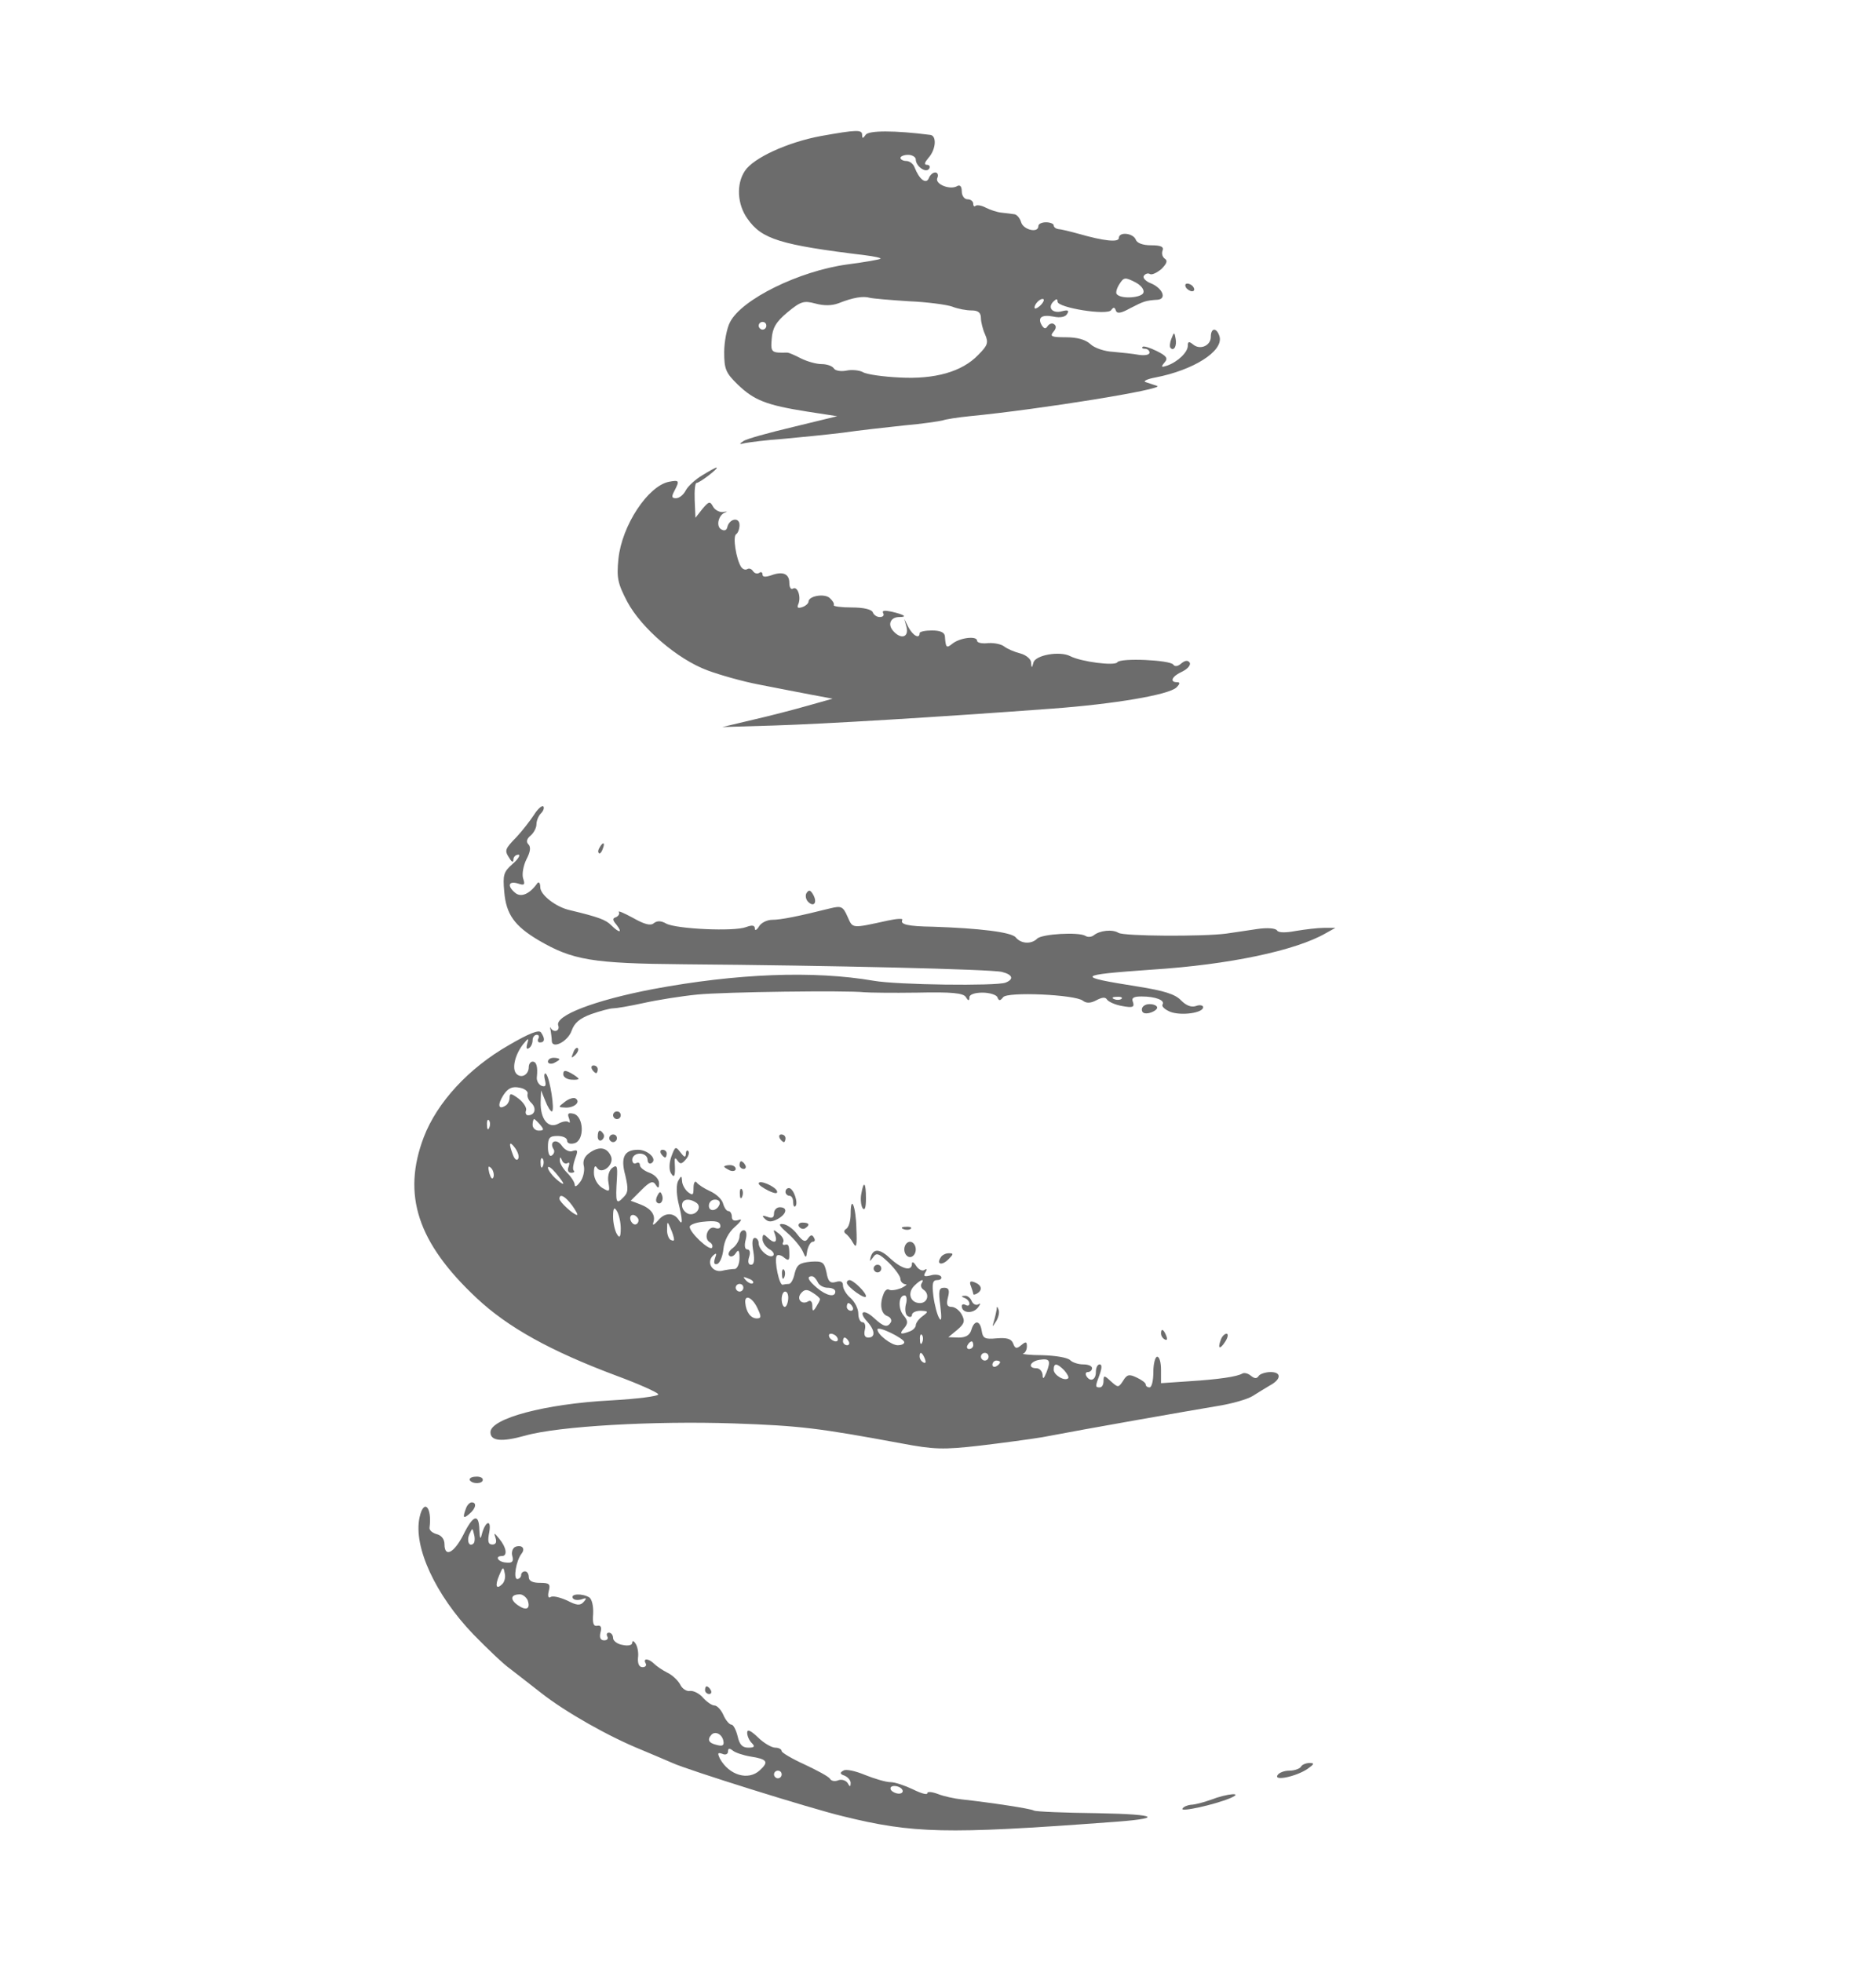 <svg width="459" height="480" viewBox="0 0 459 480" fill="none" xmlns="http://www.w3.org/2000/svg">
<path d="M200.812 33.281C192.75 34.781 184.312 38.625 182.25 41.812C180.094 45 180.375 50.062 182.906 53.531C186.375 58.5 190.875 59.906 211.688 62.438C213.938 62.719 215.625 63.094 215.438 63.281C215.344 63.469 211.594 64.125 207.281 64.688C195.562 66.281 181.406 73.219 178.594 78.844C177.844 80.25 177.188 83.625 177.188 86.156C177.188 90.281 177.562 91.219 180.562 94.125C184.5 97.875 187.406 99.094 197.531 100.687L204.844 101.812L194.062 104.437C188.156 105.844 182.625 107.344 181.875 107.906C180.75 108.656 180.844 108.75 182.344 108.375C183.375 108.187 187.594 107.625 191.719 107.344C195.844 106.969 202.406 106.312 206.25 105.844C210.094 105.281 216.844 104.531 221.25 104.062C225.656 103.687 229.875 103.031 230.625 102.844C231.375 102.562 234.375 102.094 237.188 101.812C254.625 100.125 285.188 95.156 283.125 94.406C282.375 94.125 281.062 93.75 280.312 93.469C279.562 93.281 280.594 92.719 282.656 92.344C291.938 90.562 299.25 85.969 298.406 82.406C297.75 80.062 296.25 80.062 296.25 82.406C296.25 84.562 293.625 85.688 291.938 84.281C290.906 83.438 290.625 83.531 290.625 84.562C290.625 86.156 288.188 88.5 285.562 89.438C284.156 89.906 283.969 89.812 284.906 88.688C285.844 87.656 285.469 87.094 283.031 85.875C281.344 85.031 279.75 84.562 279.562 84.844C279.281 85.125 279.562 85.312 280.125 85.312C280.781 85.312 281.25 85.781 281.25 86.25C281.25 86.812 280.125 87 278.719 86.812C277.219 86.531 274.406 86.25 272.344 86.062C270.281 85.969 267.75 85.125 266.812 84.188C265.594 83.062 263.531 82.5 260.812 82.5C257.344 82.5 256.781 82.312 257.719 81.188C258.469 80.344 258.469 79.688 257.906 79.312C257.438 78.938 256.688 79.219 256.312 79.781C255.844 80.531 255.469 80.438 254.906 79.594C253.781 77.719 254.812 76.875 257.719 77.438C259.406 77.812 260.719 77.531 261.094 76.781C261.656 75.938 261.281 75.75 259.875 76.125C257.531 76.781 256.219 75.281 257.719 73.781C258.469 73.031 258.75 73.031 258.75 73.781C258.75 75.281 271.031 77.25 271.875 75.844C272.438 75.094 272.719 75.094 273 75.938C273.281 76.781 274.219 76.688 276.562 75.375C279.844 73.688 280.312 73.5 283.312 73.312C285.562 73.031 284.344 70.406 281.531 69.281C280.312 68.812 279.562 67.969 279.844 67.5C280.219 66.938 280.875 66.75 281.344 67.031C281.812 67.312 283.031 66.75 284.156 65.812C285.469 64.5 285.75 63.75 285 63.281C284.438 62.906 284.156 62.062 284.438 61.312C284.812 60.375 284.062 60 281.625 60C279.562 60 278.156 59.438 277.875 58.594C277.219 57 273.75 56.625 273.75 58.219C273.75 59.344 270.094 58.969 263.906 57.188C261.844 56.625 259.594 56.062 259.031 56.062C258.375 55.969 257.812 55.594 257.812 55.125C257.812 54.75 256.969 54.375 255.938 54.375C254.906 54.375 254.062 54.75 254.062 55.312C254.062 57.094 250.406 56.25 249.844 54.375C249.562 53.344 248.719 52.406 248.156 52.406C247.5 52.312 246.188 52.125 245.156 52.031C244.031 51.938 242.344 51.375 241.219 50.812C240.188 50.25 239.062 50.062 238.688 50.344C238.406 50.625 238.125 50.438 238.125 49.875C238.125 49.219 237.469 48.75 236.719 48.75C235.969 48.75 235.312 47.906 235.312 46.781C235.312 45.656 234.938 45.188 234.281 45.469C232.594 46.594 228.75 45.094 229.312 43.594C229.688 42.844 229.406 42.188 228.844 42.188C228.188 42.188 227.531 42.844 227.25 43.594C226.594 45.188 224.906 43.875 223.781 40.969C223.5 40.125 222.562 39.375 221.719 39.375C220.969 39.375 220.312 39 220.312 38.625C220.312 38.25 221.156 37.875 222.188 37.875C223.219 37.875 224.062 38.438 224.062 39C224.062 40.688 226.594 42.469 227.344 41.25C227.625 40.781 227.438 40.312 226.781 40.312C226.031 40.312 226.219 39.75 227.156 38.625C229.031 36.562 229.219 33.188 227.625 33C218.906 31.875 212.438 31.875 211.781 33C211.125 33.938 210.938 33.938 210.938 33C210.938 31.688 209.719 31.688 200.812 33.281ZM279.75 71.625C279.281 72.844 274.406 73.219 273.281 72C272.906 71.719 273.188 70.594 273.844 69.562C274.969 67.781 275.25 67.781 277.688 69C279.188 69.75 280.031 70.875 279.75 71.625ZM222.375 73.688C226.875 73.875 231.656 74.531 232.969 75C234.375 75.562 236.438 75.938 237.75 75.938C239.344 75.938 240 76.5 240 77.812C240 78.75 240.469 80.625 241.031 81.844C241.875 83.812 241.688 84.469 239.344 86.812C235.406 90.938 228.75 92.812 220.125 92.344C216.094 92.156 212.062 91.594 211.125 91.031C210.281 90.562 208.406 90.375 207.094 90.656C205.688 90.938 204.281 90.656 204 90.094C203.625 89.531 202.312 89.062 201 89.062C199.688 89.062 197.438 88.406 195.938 87.656C194.344 86.812 192.938 86.25 192.656 86.25C188.719 86.344 188.531 86.25 188.812 82.875C189 80.25 189.844 78.75 192.656 76.406C195.938 73.688 196.688 73.5 199.5 74.25C201.562 74.812 203.531 74.812 205.219 74.156C208.781 72.75 211.219 72.375 212.812 72.844C213.562 73.031 217.875 73.406 222.375 73.688ZM254.812 74.438C254.156 75.188 253.406 75.562 253.219 75.469C252.75 74.906 254.156 73.125 255.094 73.125C255.562 73.125 255.469 73.688 254.812 74.438ZM187.5 79.688C187.5 80.156 187.125 80.625 186.562 80.625C186.094 80.625 185.625 80.156 185.625 79.688C185.625 79.125 186.094 78.75 186.562 78.75C187.125 78.75 187.5 79.125 187.5 79.688Z" fill="#6C6C6C"/>
<path d="M290.156 70.312C290.438 70.781 291.188 71.25 291.656 71.25C292.219 71.25 292.313 70.781 292.031 70.312C291.75 69.75 291 69.375 290.531 69.375C289.969 69.375 289.875 69.75 290.156 70.312Z" fill="#6C6C6C"/>
<path d="M286.594 82.875C286.219 83.812 286.125 84.844 286.406 85.125C287.25 85.969 288 84.562 287.625 82.781C287.344 81.188 287.25 81.188 286.594 82.875Z" fill="#6C6C6C"/>
<path d="M171.844 116.25C170.25 117.188 168.375 118.875 167.813 119.906C167.25 121.031 166.219 121.875 165.375 121.875C164.344 121.875 164.25 121.5 165 120.094C166.313 117.563 166.219 117.375 163.688 117.844C158.531 118.875 152.156 128.531 151.313 136.688C150.844 141.375 151.125 142.688 153.469 147.188C156.938 153.656 165.75 161.25 173.063 163.969C176.063 165.094 181.688 166.688 185.625 167.438C189.469 168.188 195.188 169.313 198.188 169.875L203.719 170.906L197.719 172.594C194.438 173.531 188.344 175.125 184.219 176.063L176.719 177.844L189.375 177.469C201.563 177.094 229.594 175.406 257.344 173.344C272.719 172.219 285.844 169.969 287.813 168.188C288.75 167.25 288.75 166.875 288 166.875C286.031 166.875 286.781 165.375 289.313 164.25C290.625 163.594 291.375 162.656 291.094 162.094C290.625 161.438 289.969 161.531 289.031 162.281C288.188 163.031 287.438 163.125 287.063 162.563C286.219 161.438 274.125 160.875 273.375 162C272.813 162.938 264.563 161.906 261.844 160.5C259.313 159.188 253.313 160.219 252.844 162.094C252.469 163.5 252.375 163.5 252.281 162.094C252.281 161.25 251.063 160.219 249.656 159.844C248.156 159.469 246.469 158.719 245.719 158.156C245.063 157.594 243.281 157.219 241.781 157.313C240.281 157.5 239.063 157.219 239.063 156.75C239.063 155.438 234.75 156 232.969 157.5C231.563 158.625 231.375 158.438 231.188 155.625C231.094 154.688 230.063 154.219 228 154.219C226.406 154.219 225 154.5 225 154.875C225 156.375 223.406 155.531 222.281 153.469L221.25 151.406L221.813 153.469C222.375 156 220.313 156.469 218.438 154.219C217.125 152.625 217.969 150.938 220.031 150.938C222.094 150.938 221.344 150.375 218.156 149.625C216.375 149.25 215.719 149.344 216.094 150C216.375 150.469 216.094 150.938 215.25 150.938C214.5 150.938 213.75 150.375 213.563 149.813C213.281 149.063 211.313 148.594 208.406 148.594C205.781 148.594 203.813 148.313 204 148.031C204.188 147.656 203.719 146.906 202.969 146.25C201.656 145.125 197.813 145.781 197.813 147.188C197.813 147.563 197.156 148.219 196.313 148.5C195.188 148.875 194.906 148.688 195.375 147.656C196.031 145.875 195.094 143.25 193.969 144C193.5 144.281 193.125 143.625 193.125 142.594C193.125 140.344 191.531 139.688 188.719 140.719C187.313 141.188 186.563 141.188 186.563 140.531C186.563 139.969 186.188 139.781 185.719 140.156C185.25 140.438 184.594 140.25 184.219 139.688C183.844 139.125 183.281 138.938 182.813 139.219C182.344 139.5 181.688 139.219 181.313 138.656C180.094 136.688 179.25 131.25 180.094 130.688C180.563 130.406 180.938 129.375 180.938 128.438C180.938 126.375 178.406 126.844 177.938 129C177.75 129.75 177.188 129.938 176.438 129.469C175.125 128.719 175.781 125.906 177.469 125.344C178.125 125.156 177.844 125.063 176.906 125.25C176.063 125.344 174.938 124.781 174.469 123.938C173.719 122.531 173.438 122.625 171.844 124.5L170.156 126.656L169.969 122.344C169.875 120 170.063 118.125 170.438 118.125C171.188 118.125 175.969 114.469 175.313 114.375C175.031 114.375 173.531 115.219 171.844 116.25Z" fill="#6C6C6C"/>
<path d="M130.594 199.406C129.656 200.812 127.781 203.25 126.375 204.75C123.469 207.75 123.375 208.031 124.688 210C125.25 210.937 125.625 211.031 125.625 210.187C125.625 209.625 126.188 209.062 126.844 209.062C127.406 209.062 126.844 210.094 125.438 211.312C123.188 213.281 123 214.031 123.375 218.156C123.844 223.687 125.906 226.5 131.719 229.969C140.062 234.844 144.75 235.687 167.344 235.875C203.344 236.156 242.719 237.094 245.156 237.75C247.781 238.406 248.156 239.531 246 240.375C243.75 241.219 219.562 240.937 213.75 239.906C199.031 237.375 180.188 238.125 159.656 241.969C145.5 244.687 135.656 248.437 136.594 250.875C137.062 252.187 135.469 252.75 134.719 251.437C134.531 251.062 134.531 251.344 134.719 252C134.812 252.75 135 253.875 135 254.531C135 256.781 138.938 254.812 139.875 252.094C140.531 250.219 141.844 249.094 144.656 248.062C146.812 247.312 149.25 246.656 150 246.656C150.75 246.656 154.125 246.094 157.5 245.344C160.875 244.594 166.781 243.656 170.625 243.281C177.188 242.625 207.188 242.25 211.406 242.719C212.438 242.812 218.25 242.906 224.438 242.812C232.875 242.625 235.781 242.906 236.344 243.937C236.906 244.875 237.188 244.875 237.188 243.937C237.188 243.281 238.5 242.812 240.375 242.812C242.156 242.812 243.844 243.375 244.031 243.937C244.406 244.875 244.688 244.875 245.438 243.937C246.375 242.531 263.062 243.281 264.938 244.781C265.781 245.437 266.812 245.437 268.219 244.687C269.625 243.937 270.469 243.844 270.844 244.5C271.219 245.062 272.906 245.812 274.594 246.094C277.125 246.562 277.594 246.375 277.219 245.156C276.75 244.125 277.312 243.75 279.281 243.75C282.75 243.75 285.094 244.687 284.438 245.719C284.156 246.187 285 246.937 286.312 247.5C289.031 248.531 294.375 247.781 294.375 246.375C294.375 245.906 293.531 245.719 292.594 246.094C291.375 246.469 290.156 245.906 288.938 244.687C287.531 243.187 284.812 242.344 278.344 241.312C262.969 238.875 263.25 238.5 281.812 237.187C300.844 235.969 317.062 232.5 324.375 228.281L326.719 226.969H323.906C322.406 226.969 319.312 227.344 317.062 227.719C314.625 228.187 312.844 228.187 312.469 227.625C312.188 227.062 310.125 226.875 307.594 227.25C305.25 227.625 301.781 228.094 300 228.375C294.281 229.125 275.062 229.031 273.656 228.187C272.156 227.25 269.062 227.625 267.656 228.75C267.094 229.219 266.156 229.312 265.594 228.937C263.906 227.906 254.906 228.469 253.781 229.594C252.375 231 249.844 230.906 248.531 229.312C247.5 228 239.531 227.062 228.281 226.687C222.094 226.594 220.125 226.125 220.781 225C220.969 224.625 219.375 224.719 217.219 225.187C208.219 227.156 208.688 227.156 207.375 224.25C206.25 221.719 205.875 221.531 203.156 222.187C195.281 224.156 191.062 225 188.906 225C187.688 225 186.188 225.75 185.719 226.594C185.156 227.531 184.688 227.719 184.688 227.156C184.688 226.312 184.031 226.219 182.531 226.781C179.625 227.906 165.562 227.25 163.031 225.937C161.719 225.187 160.781 225.187 159.938 225.844C159.188 226.5 157.688 226.125 154.875 224.531C152.625 223.312 151.125 222.656 151.406 223.125C151.688 223.5 151.312 224.062 150.75 224.344C149.812 224.625 149.812 225 150.844 226.219C152.438 228.281 151.5 228.281 149.531 226.312C148.219 225 146.531 224.344 139.5 222.656C136.031 221.906 132.188 218.906 132.188 217.031C132.188 216 131.812 215.531 131.438 216.094C129.562 218.719 127.5 219.562 126.094 218.437C124.031 216.75 124.406 215.437 126.656 216.094C128.344 216.656 128.531 216.469 127.969 214.781C127.688 213.75 128.062 211.687 128.812 210.187C129.75 208.406 129.938 207.187 129.281 206.531C128.719 205.969 128.812 205.219 129.844 204.375C130.594 203.719 131.25 202.5 131.25 201.656C131.25 200.812 131.719 199.594 132.375 198.937C132.938 198.375 133.219 197.625 132.938 197.25C132.562 196.969 131.531 197.906 130.594 199.406ZM274.406 244.312C274.125 244.594 273.281 244.687 272.625 244.406C271.875 244.125 272.156 243.844 273.188 243.844C274.219 243.75 274.781 244.031 274.406 244.312Z" fill="#6C6C6C"/>
<path d="M146.719 207.281C146.344 207.844 146.25 208.406 146.531 208.687C146.719 208.969 147.187 208.5 147.469 207.656C148.125 206.062 147.562 205.781 146.719 207.281Z" fill="#6C6C6C"/>
<path d="M197.344 218.437C196.969 219 197.156 220.031 197.719 220.594C199.125 222 200.063 220.781 198.938 218.812C198.281 217.687 197.906 217.594 197.344 218.437Z" fill="#6C6C6C"/>
<path d="M279.375 246.937C279.375 247.781 280.031 248.063 281.25 247.781C282.281 247.5 283.125 246.937 283.125 246.469C283.125 246 282.281 245.625 281.25 245.625C280.219 245.625 279.375 246.187 279.375 246.937Z" fill="#6C6C6C"/>
<path d="M124.5 255.656C114.656 261.281 106.969 269.625 103.688 278.156C98.344 292.219 102.094 303.938 116.625 317.531C124.219 324.656 134.625 330.469 150.938 336.563C156.281 338.531 160.875 340.594 161.063 341.063C161.156 341.531 156 342.188 149.344 342.563C133.406 343.406 120 346.969 120 350.344C120 352.5 122.719 352.781 128.437 351.188C136.594 348.844 160.125 347.531 179.531 348.188C195.75 348.75 200.25 349.313 220.5 353.063C228.469 354.563 230.719 354.656 239.719 353.625C245.25 352.969 252.187 352.031 255 351.563C266.25 349.406 291.469 345 297.656 343.969C301.313 343.406 305.25 342.281 306.563 341.438C307.875 340.594 309.75 339.469 310.688 338.906C313.5 337.406 313.594 335.625 310.875 335.625C309.656 335.625 308.25 336.094 307.969 336.563C307.5 337.313 306.938 337.219 306.094 336.563C305.344 335.906 304.406 335.719 303.938 336C302.625 336.75 298.312 337.406 290.906 337.875L284.062 338.344V335.063C284.062 333.281 283.687 331.875 283.125 331.875C282.656 331.875 282.187 333.563 282.187 335.625C282.187 337.688 281.812 339.375 281.25 339.375C280.781 339.375 280.312 339.094 280.312 338.625C280.312 338.25 279.281 337.5 278.062 336.938C276.281 336.094 275.719 336.188 274.781 337.781C273.656 339.469 273.562 339.469 271.781 337.875C270.187 336.375 270 336.375 270 337.781C270 338.719 269.625 339.375 269.062 339.375C267.937 339.375 267.937 339.188 269.062 336.188C269.625 334.594 269.625 333.75 269.062 333.75C268.5 333.75 268.125 334.594 268.125 335.625C268.125 337.594 266.719 338.156 265.781 336.563C265.5 336 265.687 335.625 266.156 335.625C266.719 335.625 267.187 335.156 267.187 334.688C267.187 334.125 266.25 333.75 265.031 333.75C263.812 333.75 262.406 333.281 261.844 332.719C261.187 332.063 258.187 331.594 255.094 331.5C252 331.5 249.844 331.219 250.312 331.125C250.875 330.938 251.25 330.094 251.25 329.344C251.25 328.125 250.969 328.125 249.844 329.063C248.719 330 248.344 329.906 247.875 328.594C247.406 327.469 246.375 327.188 243.844 327.375C240.937 327.656 240.469 327.375 240.187 325.5C239.812 322.969 238.406 322.781 237.656 325.313C237.281 326.625 236.25 327.188 234.562 327.188L232.031 327.094L234.187 325.313C235.969 323.813 236.156 323.156 235.312 321.563C234.75 320.531 233.625 319.688 232.875 319.688C231.75 319.688 231.469 319.125 231.937 317.344C232.406 315.563 232.125 315 231 315C229.687 315 229.594 315.75 230.062 319.406C230.437 322.5 230.344 323.438 229.781 322.406C229.312 321.656 228.656 319.219 228.375 317.063C228 313.969 228.187 313.125 229.312 313.125C230.062 313.125 230.531 312.75 230.25 312.281C229.969 311.813 228.75 311.625 227.625 312C226.125 312.375 225.844 312.188 226.406 311.25C226.875 310.5 226.781 310.219 226.125 310.688C225.562 310.969 224.719 310.5 224.156 309.656C223.594 308.719 223.125 308.531 223.125 309.094C223.125 311.063 220.781 310.5 217.969 307.969C215.344 305.438 213.656 305.25 213 307.594C212.719 308.719 212.812 308.625 213.656 307.5C214.406 306.375 215.062 306.563 217.5 308.906C219 310.406 220.312 312.188 220.312 312.844C220.312 313.5 220.875 314.063 221.531 314.156C222.094 314.156 221.625 314.531 220.5 315.094C219.281 315.563 217.969 315.75 217.5 315.469C217.125 315.188 216.469 315.656 216.187 316.5C215.156 319.031 215.531 321.375 217.125 321.938C217.875 322.219 218.25 322.875 217.969 323.438C217.125 324.844 216.187 324.563 213.844 322.406C211.312 320.063 209.906 320.813 212.156 323.25C214.125 325.406 214.219 327.188 212.437 327.188C211.594 327.188 211.312 326.531 211.594 325.313C211.875 324.281 211.594 323.438 211.031 323.438C210.469 323.438 210 322.5 210 321.281C210 320.156 209.156 318.469 208.125 317.531C207.094 316.688 206.25 315.281 206.25 314.438C206.25 313.5 205.687 313.219 204.469 313.594C203.156 313.969 202.594 313.5 202.219 311.25C201.656 308.719 201.281 308.438 198.375 308.625C195.562 308.906 195 309.375 194.438 311.438C194.156 312.938 193.5 314.063 193.031 314.063C192.563 314.063 191.906 314.156 191.531 314.25C190.688 314.625 189.375 308.344 190.031 307.219C190.219 306.844 191.063 306.938 191.813 307.594C192.844 308.438 193.125 308.344 193.125 307.125C193.125 304.594 192.938 304.219 192 304.5C191.531 304.594 191.344 304.313 191.625 303.844C191.906 303.375 191.438 302.438 190.594 301.781C189.188 300.656 189.094 300.656 189.656 302.063C190.313 304.031 189.375 304.313 187.688 302.625C186.844 301.781 186.563 301.875 186.563 303.094C186.563 303.938 187.313 304.969 188.156 305.531C189.094 306 189.563 306.75 189.188 307.125C188.25 307.969 185.625 305.719 185.625 304.125C185.625 303.375 185.156 302.813 184.688 302.813C184.031 302.813 183.938 304.031 184.313 306.094C184.688 308.344 184.5 309.375 183.75 309.375C183.094 309.375 182.906 308.625 183.281 307.5C183.656 306.375 183.469 305.625 182.813 305.625C182.25 305.625 182.063 304.688 182.438 303.281C182.813 301.875 182.625 300.938 181.969 300.938C181.406 300.938 180.938 301.594 180.938 302.438C180.938 303.281 180.188 304.594 179.344 305.25C178.406 305.906 178.031 306.75 178.406 307.125C178.781 307.594 179.531 307.313 180 306.563C180.656 305.531 180.938 305.813 180.938 307.688C180.938 309.188 180.375 310.313 179.813 310.406C179.156 310.406 177.656 310.594 176.531 310.875C174.188 311.25 172.781 308.719 174.469 307.125C175.313 306.375 175.406 306.563 174.938 307.781C174.563 309 174.75 309.375 175.5 309.188C176.156 308.906 176.813 307.313 177 305.531C177.188 303.563 178.219 301.5 179.813 300.094C181.406 298.688 181.688 298.031 180.75 298.406C179.625 298.781 179.063 298.5 179.063 297.656C179.063 296.906 178.688 296.25 178.219 296.25C177.75 296.25 177.188 295.406 176.906 294.375C176.625 293.344 175.219 292.031 173.719 291.375C172.313 290.719 170.813 289.781 170.438 289.219C170.063 288.75 169.688 289.313 169.688 290.531C169.688 292.406 169.5 292.5 168.281 291.563C167.531 290.906 166.875 289.688 166.875 288.844C166.781 287.531 166.688 287.531 165.938 288.844C165.469 289.688 165.469 291.75 165.938 294C167.063 298.5 167.063 299.906 166.125 298.5C164.906 296.531 162.656 296.531 161.063 298.5C160.031 299.625 159.563 299.906 159.844 299.063C160.5 297.188 159.281 295.594 156.563 294.563L154.313 293.719L156.938 291.094C159 289.031 159.75 288.75 160.406 289.781C161.063 290.813 161.25 290.719 161.25 289.406C161.25 288.469 160.219 287.344 158.906 286.875C157.594 286.406 156.563 285.563 156.563 285C156.563 284.438 156.188 284.25 155.625 284.531C155.156 284.813 154.688 284.438 154.688 283.688C154.688 282.844 155.531 282.188 156.563 282.188C157.594 282.188 158.438 282.844 158.438 283.688C158.438 284.438 158.906 284.813 159.375 284.531C160.969 283.594 158.531 281.25 156.094 281.25C152.719 281.25 151.781 283.125 153 287.531C153.75 290.813 153.75 291.75 152.438 292.969C150.75 294.75 150.563 294.188 150.938 288.281C151.125 285.188 150.938 284.813 149.719 285.75C148.969 286.406 148.594 287.813 148.875 289.313C149.25 291.563 149.156 291.656 147.281 290.531C146.156 289.781 145.312 288.281 145.312 286.875C145.312 285.375 145.594 284.906 146.062 285.656C147.187 287.438 150.281 285 149.531 282.938C148.594 280.688 146.719 280.313 144.375 281.906C142.969 282.844 142.5 283.969 142.875 285.375C143.062 286.406 142.687 288.188 141.937 289.125C141.187 290.156 140.625 290.438 140.625 289.875C140.625 289.219 139.781 287.906 138.75 286.875C137.719 285.844 136.875 284.438 136.969 283.781C136.969 282.938 137.156 282.938 137.531 283.875C137.719 284.438 138.375 284.813 138.844 284.531C139.312 284.156 139.406 284.625 139.125 285.375C138.75 286.313 139.031 286.875 139.781 286.875C140.437 286.875 140.719 286.594 140.344 286.313C140.062 286.031 140.25 284.719 140.719 283.406C141.469 281.438 141.375 281.156 140.156 281.531C139.406 281.906 138.187 281.344 137.437 280.219C136.125 278.344 134.25 279.281 135.469 281.156C135.75 281.625 135.562 282.281 135 282.656C134.437 283.031 134.062 282.094 134.062 280.594C134.062 278.344 134.437 277.875 136.406 277.875C137.719 277.875 138.75 278.344 138.75 279C138.75 279.656 139.5 279.938 140.531 279.656C143.062 279 142.875 273.094 140.344 272.438C139.031 272.156 138.75 272.344 139.219 273.563C139.5 274.406 139.5 274.781 139.125 274.5C138.75 274.125 137.625 274.313 136.594 274.875C134.156 276.188 132.187 273.75 132.281 269.625L132.375 266.719L133.406 269.25C133.969 270.75 134.719 271.875 135 271.875C135.844 271.875 134.531 263.625 133.594 262.688C133.219 262.313 133.031 262.969 133.312 264.094C133.687 265.594 133.5 265.969 132.469 265.594C131.812 265.313 131.25 264.375 131.344 263.531C131.625 260.906 131.25 259.688 130.312 259.688C129.844 259.688 129.375 260.25 129.375 261C129.375 262.875 127.594 263.906 126.375 262.688C125.156 261.469 126 258 127.969 255.469C129.281 253.875 129.469 253.781 129 255.281C128.719 256.313 128.812 256.781 129.375 256.406C129.937 256.125 130.312 255.188 130.312 254.438C130.312 253.688 130.781 253.125 131.344 253.125C131.812 253.125 132 253.5 131.719 254.063C131.437 254.531 131.625 255 132.094 255C133.312 255 133.406 254.063 132.375 252.563C131.906 251.813 129.469 252.75 124.5 255.656ZM129.094 267.563C128.906 268.125 129.281 269.156 130.031 269.813C131.344 271.125 130.875 272.813 129.187 272.813C128.719 272.813 128.437 272.25 128.719 271.594C128.906 271.031 128.156 269.719 126.937 268.781C125.062 267.375 124.688 267.375 124.688 268.5C124.688 269.25 124.219 270.188 123.656 270.469C121.875 271.594 121.688 270.188 123.188 267.844C124.313 266.156 125.344 265.688 127.125 266.063C128.344 266.25 129.281 267 129.094 267.563ZM119.719 275.813C119.438 276.563 119.156 276.281 119.156 275.25C119.063 274.219 119.344 273.656 119.625 274.031C119.906 274.313 120 275.156 119.719 275.813ZM132.187 275.156C133.125 276.281 133.125 276.563 131.812 276.563C130.969 276.563 130.312 275.906 130.312 275.156C130.312 274.406 130.5 273.75 130.687 273.75C130.875 273.75 131.531 274.406 132.187 275.156ZM126.75 283.5C126.469 283.969 125.906 283.594 125.531 282.563C124.406 279.656 124.594 278.906 126 280.781C126.75 281.813 127.125 283.031 126.75 283.5ZM132.844 285.188C132.562 285.938 132.281 285.656 132.281 284.625C132.187 283.594 132.469 283.031 132.75 283.406C133.031 283.688 133.125 284.531 132.844 285.188ZM120.75 287.906C120.469 288.656 120.094 288.188 119.719 286.969C119.344 285.375 119.438 285 120.188 285.75C120.656 286.219 120.938 287.25 120.75 287.906ZM137.812 289.5C137.812 289.781 136.969 289.219 135.937 288.281C134.906 287.344 134.062 286.125 134.062 285.656C134.062 285.094 134.906 285.656 135.937 286.875C136.969 288.094 137.812 289.219 137.812 289.5ZM139.969 294.844C140.906 296.156 141.469 297.188 141.187 297.188C140.344 297.188 136.875 294 136.875 293.25C136.875 291.844 138.281 292.594 139.969 294.844ZM170.344 294.188C171.938 295.219 170.25 297.563 168.375 296.906C167.531 296.531 166.875 295.688 166.875 294.844C166.875 293.344 168.469 292.969 170.344 294.188ZM176.063 294.563C175.5 296.25 173.438 296.531 173.438 294.938C173.438 294.094 174.094 293.438 174.938 293.438C175.781 293.438 176.25 293.906 176.063 294.563ZM151.875 300.469C151.875 302.625 151.594 303 150.938 301.875C150.469 301.125 150 299.156 150 297.656C150 295.5 150.281 295.125 150.938 296.25C151.406 297 151.875 298.875 151.875 300.469ZM156.094 298.031C156.375 298.5 156.188 299.156 155.719 299.438C155.25 299.719 154.688 299.344 154.313 298.594C153.75 297.094 155.156 296.625 156.094 298.031ZM176.25 300C176.25 300.469 175.688 300.656 174.938 300.375C173.25 299.719 172.031 302.906 173.625 303.844C174.281 304.219 174.469 304.875 174.188 305.25C173.438 305.906 168.75 301.5 168.75 300.094C168.75 299.625 170.156 299.063 171.844 298.875C175.219 298.5 176.25 298.781 176.25 300ZM164.906 303.094C165 303.563 164.625 303.563 164.063 303.281C163.594 303 163.125 301.781 163.219 300.656C163.219 298.688 163.313 298.688 164.063 300.469C164.531 301.5 164.906 302.719 164.906 303.094ZM184.219 313.875C183.938 314.156 183.188 313.875 182.531 313.219C181.688 312.281 181.781 312.188 183.094 312.75C184.031 313.031 184.5 313.594 184.219 313.875ZM200.062 313.594C200.344 314.344 201.469 315 202.5 315C203.531 315 204.375 315.375 204.375 315.938C204.375 317.438 202.219 316.969 199.969 315.094C197.719 313.219 197.25 312.188 198.656 312.188C199.125 312.188 199.687 312.844 200.062 313.594ZM225.469 313.969C225.187 314.438 225.375 315.094 225.937 315.469C227.531 316.5 226.969 318.75 225.094 318.75C222.75 318.75 221.906 316.313 223.687 314.531C225.281 312.938 226.312 312.656 225.469 313.969ZM181.875 315C181.875 315.469 181.5 315.938 180.938 315.938C180.469 315.938 180 315.469 180 315C180 314.438 180.469 314.063 180.938 314.063C181.5 314.063 181.875 314.438 181.875 315ZM200.625 317.813C200.625 318.094 200.156 318.938 199.687 319.688C198.937 320.906 198.75 320.813 198.75 319.406C198.75 318.469 198.375 318 197.812 318.281C196.219 319.313 194.813 317.813 195.938 316.406C196.781 315.375 197.437 315.281 198.844 316.219C199.781 316.781 200.625 317.531 200.625 317.813ZM192.844 317.813C192.75 318.844 192.375 319.688 192 319.688C191.625 319.688 191.25 318.844 191.25 317.813C191.25 316.781 191.625 315.938 192.094 315.938C192.656 315.938 192.938 316.781 192.844 317.813ZM185.438 320.25C186.281 322.031 186.281 322.5 185.156 322.5C183.656 322.5 182.531 320.906 182.344 318.656C182.156 316.406 184.219 317.438 185.438 320.25ZM221.625 319.125C221.344 320.344 221.531 321.656 222.094 321.938C222.656 322.313 223.125 322.125 223.125 321.656C223.125 321.094 224.062 320.625 225.281 320.625C227.156 320.719 227.25 320.813 225.75 321.938C224.812 322.594 224.062 323.625 224.062 324.188C224.062 324.656 223.406 325.406 222.562 325.688C220.312 326.531 219.937 326.344 221.25 324.844C222.187 323.719 222.187 323.063 221.062 321.75C219.656 320.063 219.844 316.875 221.344 316.875C221.812 316.875 222 317.906 221.625 319.125ZM208.594 319.688C208.875 320.156 208.687 320.625 208.219 320.625C207.656 320.625 207.187 320.156 207.187 319.688C207.187 319.125 207.375 318.75 207.562 318.75C207.844 318.75 208.312 319.125 208.594 319.688ZM221.25 328.313C221.25 328.781 220.5 329.063 219.656 329.063C218.062 329.063 214.687 326.438 214.687 325.219C214.687 324.188 221.156 327.375 221.25 328.313ZM204.844 327.188C205.125 327.656 205.031 328.125 204.469 328.125C204 328.125 203.25 327.656 202.969 327.188C202.687 326.625 202.781 326.25 203.344 326.25C203.812 326.25 204.562 326.625 204.844 327.188ZM225.656 328.313C225.375 329.063 225.094 328.781 225.094 327.75C225 326.719 225.281 326.156 225.562 326.531C225.844 326.813 225.937 327.656 225.656 328.313ZM207.656 328.125C207.937 328.594 207.75 329.063 207.281 329.063C206.719 329.063 206.25 328.594 206.25 328.125C206.25 327.563 206.437 327.188 206.625 327.188C206.906 327.188 207.375 327.563 207.656 328.125ZM238.125 329.063C238.125 329.531 237.656 330 237.094 330C236.625 330 236.437 329.531 236.719 329.063C237 328.5 237.469 328.125 237.75 328.125C237.937 328.125 238.125 328.5 238.125 329.063ZM226.312 332.438C226.594 333.188 226.5 333.563 225.937 333.281C225.375 333 225 332.344 225 331.781C225 330.469 225.656 330.75 226.312 332.438ZM241.875 331.875C241.875 332.344 241.5 332.813 240.937 332.813C240.469 332.813 240 332.344 240 331.875C240 331.313 240.469 330.938 240.937 330.938C241.5 330.938 241.875 331.313 241.875 331.875ZM256.031 335.719C255.375 337.313 255.094 337.5 255.094 336.281C255 335.438 254.344 334.688 253.594 334.688C251.344 334.688 252 333 254.344 332.625C256.875 332.25 257.156 332.813 256.031 335.719ZM244.687 333.188C244.687 333.469 244.312 333.938 243.75 334.219C243.281 334.5 242.812 334.313 242.812 333.844C242.812 333.281 243.281 332.813 243.75 332.813C244.312 332.813 244.687 333 244.687 333.188ZM260.344 335.156C261.094 336 261.562 336.844 261.375 337.125C260.531 337.969 257.812 336.375 257.812 335.063C257.812 333.375 258.562 333.375 260.344 335.156Z" fill="#6C6C6C"/>
<path d="M140.25 257.531C139.687 258.844 139.781 258.938 140.719 258.094C141.375 257.438 141.656 256.688 141.375 256.406C141.094 256.125 140.531 256.594 140.25 257.531Z" fill="#6C6C6C"/>
<path d="M134.062 259.687C134.062 260.156 134.719 260.344 135.469 260.062C136.219 259.687 136.875 259.312 136.875 259.125C136.875 258.937 136.219 258.75 135.469 258.75C134.719 258.75 134.062 259.125 134.062 259.687Z" fill="#6C6C6C"/>
<path d="M144.844 261.562C145.125 262.031 145.594 262.5 145.875 262.5C146.063 262.5 146.25 262.031 146.25 261.562C146.25 261 145.781 260.625 145.219 260.625C144.75 260.625 144.563 261 144.844 261.562Z" fill="#6C6C6C"/>
<path d="M137.812 262.781C137.812 263.437 138.656 264 139.688 264.094C140.719 264.187 141.562 264.094 141.562 263.906C141.562 263.719 140.719 263.062 139.688 262.5C138.281 261.75 137.812 261.75 137.812 262.781Z" fill="#6C6C6C"/>
<path d="M138.188 269.531C136.5 270.844 136.5 270.844 138.469 270.938C140.625 270.938 142.125 269.531 140.813 268.688C140.344 268.406 139.125 268.781 138.188 269.531Z" fill="#6C6C6C"/>
<path d="M150 272.812C150 273.281 150.469 273.75 150.938 273.75C151.5 273.75 151.875 273.281 151.875 272.812C151.875 272.25 151.5 271.875 150.938 271.875C150.469 271.875 150 272.25 150 272.812Z" fill="#6C6C6C"/>
<path d="M146.25 278.063C146.25 278.813 146.719 279.188 147.188 278.906C147.75 278.531 147.938 277.875 147.656 277.406C146.812 276.094 146.25 276.375 146.25 278.063Z" fill="#6C6C6C"/>
<path d="M149.062 278.438C149.062 278.906 149.531 279.375 150 279.375C150.562 279.375 150.938 278.906 150.938 278.438C150.938 277.875 150.562 277.5 150 277.5C149.531 277.5 149.062 277.875 149.062 278.438Z" fill="#6C6C6C"/>
<path d="M190.781 278.438C191.063 278.906 191.531 279.375 191.813 279.375C192 279.375 192.188 278.906 192.188 278.438C192.188 277.875 191.719 277.5 191.156 277.5C190.688 277.5 190.5 277.875 190.781 278.438Z" fill="#6C6C6C"/>
<path d="M164.25 282.938C163.688 284.531 163.688 286.219 164.156 286.969C165 288.375 165.281 287.625 165.094 284.531C165 283.219 165.188 283.031 165.75 283.875C166.406 284.813 166.781 284.813 167.813 283.594C168.469 282.844 168.75 281.906 168.375 281.531C168.094 281.25 167.813 281.531 167.813 282.281C167.719 283.219 167.438 283.125 166.5 281.906C165.281 280.313 165.188 280.406 164.25 282.938Z" fill="#6C6C6C"/>
<path d="M161.719 282.188C162 282.656 162.469 283.125 162.75 283.125C162.938 283.125 163.125 282.656 163.125 282.188C163.125 281.625 162.656 281.25 162.094 281.25C161.625 281.25 161.438 281.625 161.719 282.188Z" fill="#6C6C6C"/>
<path d="M180.938 285C180.938 285.469 181.406 285.938 181.969 285.938C182.438 285.938 182.625 285.469 182.344 285C182.062 284.438 181.594 284.062 181.312 284.062C181.125 284.062 180.938 284.438 180.938 285Z" fill="#6C6C6C"/>
<path d="M177.188 285.375C177.188 285.562 177.844 285.937 178.594 286.312C179.344 286.594 180 286.406 180 285.937C180 285.375 179.344 285 178.594 285C177.844 285 177.188 285.187 177.188 285.375Z" fill="#6C6C6C"/>
<path d="M185.625 289.5C185.625 289.875 186.75 290.625 188.062 291.281C189.656 292.031 190.312 292.031 190.125 291.375C189.656 290.156 185.625 288.469 185.625 289.5Z" fill="#6C6C6C"/>
<path d="M210.75 291.938C210.469 293.25 210.656 294.844 211.031 295.5C211.594 296.25 211.875 295.406 211.875 293.156C211.875 289.219 211.312 288.656 210.75 291.938Z" fill="#6C6C6C"/>
<path d="M181.031 292.125C181.031 293.156 181.313 293.437 181.594 292.687C181.875 292.031 181.781 291.187 181.5 290.906C181.219 290.531 180.938 291.094 181.031 292.125Z" fill="#6C6C6C"/>
<path d="M192.188 291.563C192.188 292.031 192.656 292.5 193.125 292.5C193.687 292.5 194.062 293.156 194.062 294.094C194.062 294.938 194.344 295.406 194.625 295.031C195.375 294.281 194.156 290.625 193.031 290.625C192.562 290.625 192.188 291 192.188 291.563Z" fill="#6C6C6C"/>
<path d="M160.875 292.406C160.5 293.062 160.406 293.812 160.687 294.094C161.531 294.937 162.469 293.719 162 292.406C161.625 291.375 161.437 291.375 160.875 292.406Z" fill="#6C6C6C"/>
<path d="M208.125 297C208.125 298.594 207.656 300.187 207.094 300.562C206.438 300.937 206.438 301.406 206.906 301.781C207.375 302.062 208.219 303.094 208.781 304.125C209.531 305.437 209.719 304.687 209.531 300.562C209.438 295.125 208.125 291.937 208.125 297Z" fill="#6C6C6C"/>
<path d="M189.375 296.812C189.375 297.844 188.906 298.125 187.781 297.656C186.469 297.187 186.375 297.375 187.125 298.125C187.969 298.969 188.719 298.969 190.219 298.219C192.469 297 192.844 295.312 190.781 295.312C190.031 295.312 189.375 295.969 189.375 296.812Z" fill="#6C6C6C"/>
<path d="M192.75 301.688C194.344 303.094 195.938 305.063 196.406 306.094C197.156 307.875 197.25 307.875 197.531 305.813C197.813 304.688 198.375 303.75 198.844 303.75C199.406 303.75 199.5 303.281 199.125 302.719C198.75 301.969 198.281 302.063 197.719 302.906C197.063 303.938 196.5 303.75 195.094 301.969C194.156 300.656 192.563 299.531 191.625 299.438C190.313 299.25 190.594 299.813 192.75 301.688Z" fill="#6C6C6C"/>
<path d="M195.469 300C195.844 300.562 196.5 300.75 196.969 300.469C198.281 299.625 198 299.062 196.312 299.062C195.562 299.062 195.187 299.531 195.469 300Z" fill="#6C6C6C"/>
<path d="M221.062 300.656C221.719 300.937 222.562 300.844 222.844 300.562C223.219 300.281 222.656 300 221.625 300.094C220.594 300.094 220.312 300.375 221.062 300.656Z" fill="#6C6C6C"/>
<path d="M221.25 305.625C221.25 306.656 221.906 307.5 222.656 307.5C223.406 307.5 224.062 306.656 224.062 305.625C224.062 304.594 223.406 303.75 222.656 303.75C221.906 303.75 221.25 304.594 221.25 305.625Z" fill="#6C6C6C"/>
<path d="M230.156 307.594C229.031 309.281 230.438 309.656 232.031 308.063C233.344 306.75 233.344 306.563 232.125 306.563C231.375 306.563 230.438 307.031 230.156 307.594Z" fill="#6C6C6C"/>
<path d="M213.75 310.312C213.75 310.781 214.219 311.25 214.688 311.25C215.25 311.25 215.625 310.781 215.625 310.312C215.625 309.75 215.25 309.375 214.688 309.375C214.219 309.375 213.75 309.75 213.75 310.312Z" fill="#6C6C6C"/>
<path d="M191.344 311.812C191.344 312.844 191.625 313.125 191.906 312.375C192.188 311.719 192.094 310.875 191.813 310.594C191.531 310.219 191.25 310.781 191.344 311.812Z" fill="#6C6C6C"/>
<path d="M207.188 313.781C207.281 314.813 211.875 318.094 211.875 317.063C211.875 316.125 208.781 313.125 207.844 313.125C207.469 313.125 207.188 313.406 207.188 313.781Z" fill="#6C6C6C"/>
<path d="M237.562 314.625C237.844 315.375 238.125 316.312 238.125 316.5C238.125 316.781 238.594 316.687 239.062 316.406C240.469 315.562 240.187 314.344 238.5 313.687C237.375 313.219 237.094 313.5 237.562 314.625Z" fill="#6C6C6C"/>
<path d="M236.062 317.531C236.625 317.719 237.187 318.375 237.187 318.844C237.187 319.406 236.812 319.5 236.25 319.219C235.781 318.938 235.312 319.031 235.312 319.5C235.312 321.188 237.937 321.469 239.25 319.875C239.906 319.031 240 318.656 239.437 319.031C238.781 319.406 238.125 319.031 237.75 318.281C237.469 317.531 236.719 316.875 236.062 316.969C235.125 316.969 235.125 317.156 236.062 317.531Z" fill="#6C6C6C"/>
<path d="M243.844 320.344C243.75 320.906 243.469 322.219 243.188 323.156C242.719 324.75 242.719 324.75 243.75 323.156C244.313 322.219 244.594 321 244.313 320.344C244.031 319.5 243.844 319.5 243.844 320.344Z" fill="#6C6C6C"/>
<path d="M284.062 326.156C284.062 326.719 284.438 327.375 285 327.656C285.563 327.938 285.656 327.563 285.375 326.813C284.719 325.125 284.062 324.844 284.062 326.156Z" fill="#6C6C6C"/>
<path d="M298.687 327.75C297.844 330 298.5 330.187 299.812 328.125C300.469 327.094 300.562 326.25 300.094 326.25C299.625 326.25 298.969 326.906 298.687 327.75Z" fill="#6C6C6C"/>
<path d="M114.938 362.062C115.594 363.094 118.125 363 118.125 361.969C118.125 361.406 117.281 361.125 116.344 361.219C115.313 361.219 114.75 361.687 114.938 362.062Z" fill="#6C6C6C"/>
<path d="M114 369C113.156 371.25 113.344 371.625 114.844 370.313C116.437 369 116.719 367.5 115.406 367.5C114.937 367.5 114.281 368.156 114 369Z" fill="#6C6C6C"/>
<path d="M102.656 371.156C101.062 378.375 106.594 390.187 115.781 399.75C119.25 403.312 123.281 407.156 124.781 408.187C126.187 409.312 129.656 411.937 132.375 414.094C138.187 418.687 148.875 424.781 157.031 428.062C160.125 429.375 163.5 430.781 164.531 431.25C168.187 432.937 198.375 442.406 206.25 444.281C223.312 448.5 231.562 448.687 270.937 445.781C284.906 444.844 283.875 443.812 268.594 443.531C260.437 443.437 253.406 443.156 252.937 442.875C252.187 442.406 242.156 440.906 235.312 440.156C233.531 439.969 230.906 439.406 229.5 438.844C228 438.281 226.875 438.187 226.875 438.656C226.875 439.125 225.281 438.656 223.406 437.719C221.437 436.781 219 435.937 217.875 435.937C216.75 435.937 213.937 435.094 211.594 434.156C209.344 433.219 206.906 432.656 206.344 433.125C205.406 433.594 205.5 433.969 206.625 434.344C207.469 434.719 208.125 435.469 208.125 436.125C208.125 437.156 207.937 437.156 207.375 436.125C206.906 435.469 205.875 435.187 205.125 435.469C204.281 435.844 203.344 435.656 203.062 435.094C202.687 434.531 199.875 433.031 196.875 431.625C193.781 430.219 191.25 428.719 191.25 428.344C191.25 427.875 190.5 427.5 189.656 427.5C188.812 427.5 186.844 426.375 185.437 424.969C183.656 423.281 182.812 422.906 182.812 423.844C182.812 424.594 183.281 425.719 183.937 426.375C184.781 427.219 184.594 427.5 183.094 427.5C181.594 427.5 180.937 426.75 180.469 424.687C180.094 423.187 179.437 421.875 178.969 421.875C178.5 421.875 177.562 420.844 177 419.531C176.437 418.219 175.406 417.187 174.844 417.187C174.187 417.187 172.969 416.344 172.031 415.312C171.094 414.187 169.594 413.531 168.844 413.625C168 413.812 166.875 413.062 166.406 412.031C165.844 411 164.437 409.687 163.219 409.125C162.094 408.562 160.594 407.531 160.031 406.969C158.719 405.656 157.219 405.562 157.969 406.875C158.25 407.344 157.969 407.812 157.219 407.812C156.375 407.812 156 406.969 156.094 405.562C156.281 404.344 156 402.844 155.531 402.094C155.062 401.344 154.687 401.25 154.687 401.812C154.687 402.469 153.656 402.656 152.344 402.375C151.031 402.187 150 401.344 150 400.687C150 399.937 149.531 399.375 148.969 399.375C148.5 399.375 148.312 399.75 148.594 400.312C148.875 400.781 148.594 401.25 147.844 401.25C146.906 401.25 146.625 400.594 146.906 399.375C147.281 398.062 147 397.5 146.156 397.687C145.219 397.875 144.937 397.125 145.125 394.781C145.219 392.906 144.844 391.219 144.187 390.75C142.5 389.719 139.5 389.812 140.156 390.937C140.437 391.406 141.375 391.5 142.312 391.219C143.531 390.75 143.625 390.937 142.781 391.875C141.937 392.812 141.094 392.719 138.75 391.5C137.062 390.75 135.281 390.281 134.719 390.656C134.156 391.031 133.969 390.469 134.25 389.25C134.719 387.469 134.437 387.187 132.094 387.187C130.312 387.187 129.375 386.719 129.375 385.781C129.375 385.031 129 384.375 128.437 384.375C127.969 384.375 127.5 384.75 127.5 385.312C127.5 385.781 127.031 386.25 126.562 386.25C125.531 386.25 126.281 381.75 127.594 380.062C128.625 378.75 127.687 377.812 126.094 378.375C125.437 378.656 125.062 379.687 125.344 380.625C125.719 381.937 125.344 382.406 123.844 382.219C121.875 382.125 120.937 380.625 122.812 380.625C124.219 380.625 123.937 378.562 122.156 376.406C120.937 374.906 120.75 374.812 121.219 376.125C121.594 377.25 121.312 377.812 120.469 377.812C119.437 377.812 119.25 377.062 119.719 374.719C120.281 371.437 118.687 372.094 117.844 375.469C117.562 376.687 117.375 376.312 117.281 374.25C117.187 370.125 115.781 370.5 113.344 375.469C111.094 379.875 108.75 381.094 108.75 377.719C108.75 376.5 108 375.562 106.875 375.281C105.844 375 105 374.344 105.094 373.687C105.75 368.625 103.687 366.469 102.656 371.156ZM115.875 377.531C114.844 378.562 114.094 376.969 114.844 375.281C115.594 373.687 115.594 373.687 115.969 375.281C116.25 376.219 116.156 377.25 115.875 377.531ZM122.906 387.469C121.406 388.969 121.031 387.937 122.156 385.312C123 383.25 123.187 383.156 123.469 384.75C123.75 385.687 123.469 386.906 122.906 387.469ZM129.094 391.406C129.844 393.562 128.812 394.125 126.656 392.625C124.687 391.219 124.969 390 127.219 390C127.875 390 128.719 390.656 129.094 391.406ZM177 425.906C177.187 426.937 176.812 427.219 175.406 426.844C173.344 426.375 172.969 425.531 174.094 424.312C175.031 423.375 176.719 424.219 177 425.906ZM183.562 429.656C187.781 430.312 188.156 430.969 185.906 433.031C183.094 435.656 178.406 434.25 176.156 430.219C175.5 428.812 175.594 428.625 176.719 429C177.469 429.375 178.125 429.094 178.125 428.437C178.125 427.594 178.5 427.594 179.344 428.25C179.906 428.719 181.875 429.375 183.562 429.656ZM191.25 434.062C191.25 434.531 190.875 435 190.312 435C189.844 435 189.375 434.531 189.375 434.062C189.375 433.5 189.844 433.125 190.312 433.125C190.875 433.125 191.25 433.5 191.25 434.062ZM220.781 437.812C221.062 438.281 220.687 438.75 219.937 438.75C219.187 438.75 218.25 438.281 217.969 437.812C217.687 437.25 218.062 436.875 218.812 436.875C219.562 436.875 220.5 437.25 220.781 437.812Z" fill="#6C6C6C"/>
<path d="M172.5 413.438C172.5 413.906 172.969 414.375 173.531 414.375C174 414.375 174.188 413.906 173.906 413.438C173.625 412.875 173.156 412.5 172.875 412.5C172.688 412.5 172.5 412.875 172.5 413.438Z" fill="#6C6C6C"/>
<path d="M318.281 432.187C318 432.656 316.687 433.125 315.469 433.125C314.25 433.125 312.937 433.594 312.562 434.25C311.625 435.75 317.25 434.531 319.969 432.656C321.562 431.531 321.656 431.25 320.437 431.25C319.594 431.25 318.562 431.625 318.281 432.187Z" fill="#6C6C6C"/>
<path d="M296.25 440.25C294.469 440.906 292.219 441.469 291.375 441.469C290.531 441.563 289.594 441.938 289.313 442.406C288.656 443.344 297.094 441.469 300.938 439.875C304.5 438.375 300.375 438.656 296.25 440.25Z" fill="#6C6C6C"/>
</svg>
